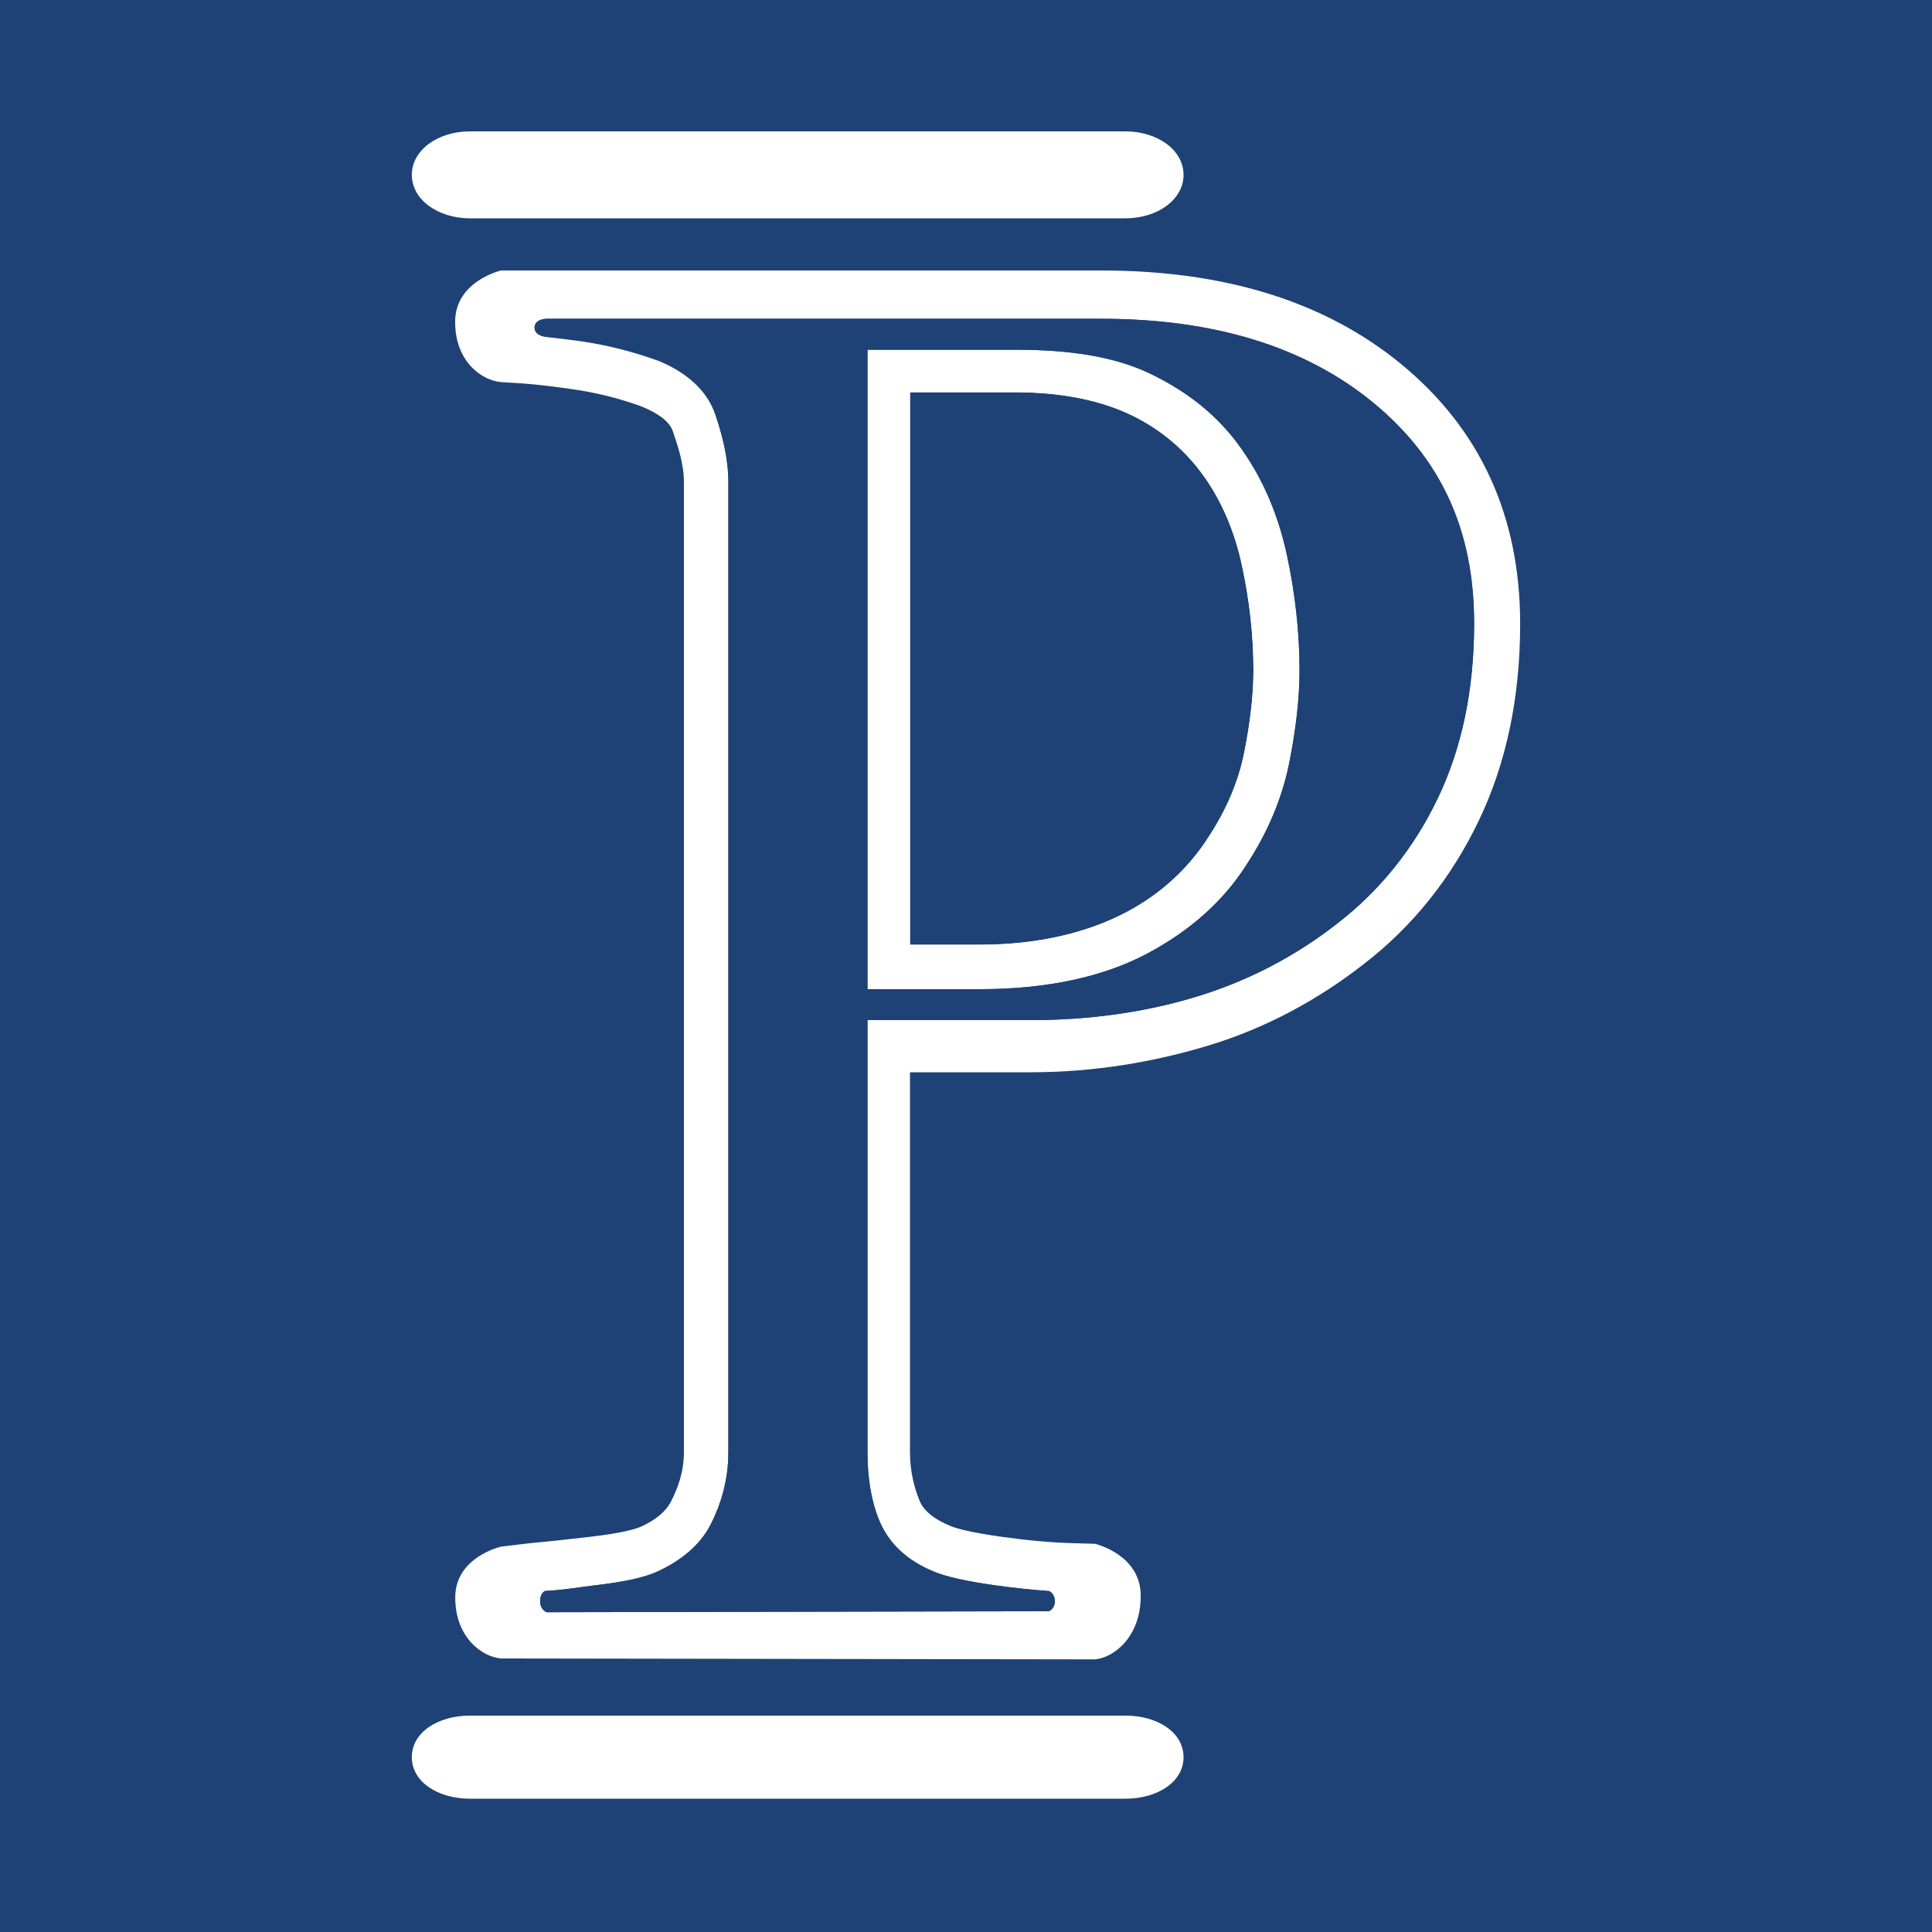 <?xml version="1.0" encoding="utf-8"?>
<!-- Generator: Adobe Illustrator 16.0.0, SVG Export Plug-In . SVG Version: 6.00 Build 0)  -->
<!DOCTYPE svg PUBLIC "-//W3C//DTD SVG 1.1//EN" "http://www.w3.org/Graphics/SVG/1.1/DTD/svg11.dtd">
<svg version="1.1" id="Layer_1" xmlns="http://www.w3.org/2000/svg" xmlns:xlink="http://www.w3.org/1999/xlink" x="0px" y="0px"
	 width="1000px" height="1000px" viewBox="0 0 1000 1000" enable-background="new 0 0 1000 1000" xml:space="preserve">
<rect fill="#1E4276" width="1000" height="1000"/>
<g>
	<g>
		<g>
			<g>
				<path fill="#FFFFFF" d="M272.036,91.629c0,3.99,2.964,5.32,2.964,5.32V86.313C275,86.313,272.036,87.644,272.036,91.629z"/>
				<g>
					<path fill="#FFFFFF" d="M466.974,719.244c-5.752-3.961-9.858-8.828-12.211-14.609c-3.531-8.656-5.563-18.697-5.563-30.135
						c0,11.438,1.974,21.479,5.504,30.135C457.061,710.416,461.199,715.283,466.974,719.244z"/>
				</g>
				<g>
					<path fill="#FFFFFF" d="M634.934,440.95c10.435-15.685,17.342-31.929,20.722-48.763c2.284-11.375,3.778-21.952,4.514-31.77
						c0.356-4.694,0.555-9.232,0.555-13.571c0-18.621-2.073-37.555-6.221-56.834c-2.85-13.266-7.121-25.376-12.812-36.321
						c-2.567-4.982-5.429-9.724-8.595-14.219c-10.751-15.356-24.867-29.218-42.367-37.716C573.233,193.265,551.429,187,525.341,187
						H464v309h43.383c33.156,0,60.09-4.324,80.813-15.277C608.918,469.782,624.495,457.289,634.934,440.95z"/>
					<path fill="#FFFFFF" d="M718.05,197.417c-37.916-31.191-87.257-47.019-148.042-47.019c60.785,0,109.853,15.827,147.767,47.019
						c37.911,31.206,56.601,72.881,56.601,124.827c0-51.946-18.962-93.622-56.873-124.827
						c37.911,31.206,56.873,72.884,56.873,124.827c0,0.415-0.016,0.821-0.018,1.233c-0.146,35.759-6.558,67.562-19.759,95.176
						c-2.504,5.237-5.182,10.305-8.029,15.198c-12.38,21.221-28.102,39.265-47.306,54.123c-23.331,18.301-48.9,31.673-76.833,40.161
						c-27.937,8.5-57.488,12.698-88.799,12.698c31.311,0,60.933-4.198,88.87-12.698c27.93-8.487,53.569-21.859,76.9-40.161
						c23.638-18.294,42.137-41.397,55.487-69.328c13.354-27.937,20.032-60.141,20.032-96.403
						C774.922,270.301,755.961,228.622,718.05,197.417z"/>
					<path fill="#FFFFFF" d="M725.338,188.53C685.459,155.718,633.193,140,570.008,140H259.318c0,0-23.738,5.507-23.738,26.559
						c0,21.048,14.244,30.448,23.738,31.21l11.216,0.696c7.981,0.629,17.789,1.742,28.956,3.482
						c10.654,1.668,21.619,4.462,32.505,8.406c7.894,3.217,14.441,7.416,16.277,12.884c2.601,7.752,5.728,16.682,5.728,26.597
						v501.797c0,10.566-3.399,19.088-6.582,25.349c-2.86,5.642-8.427,9.899-15.285,13.062c-2.458,1.162-9.504,3.402-26.145,5.346
						c-13.768,1.619-24.683,2.757-31.931,3.399l-14.633,1.751c0,0-23.793,5.258-23.793,26.309c0,21.05,14.22,30.813,23.715,31.577
						l307.356,0.464c9.492-0.781,23.734-11.262,23.734-32.844c0-21.589-23.744-26.979-23.744-26.979l-11.358-0.317
						c-11.149-0.308-23.541-1.421-37.08-3.324c-16.146-2.265-23.245-4.307-26.421-5.62c-8.04-3.32-13.661-7.603-15.893-13.08
						c-2.856-7.001-4.941-15.444-4.941-25.091V555h62.632c32.287,0,63.289-5.155,92.144-13.927
						c29.183-8.879,56.33-23.417,80.629-42.476c25.065-19.396,44.949-44.423,59.103-74.021
						c14.151-29.603,21.327-63.564,21.327-101.674C786.834,267.082,766.143,222.114,725.338,188.53z M449,528v223.633
						c0,13.139,1.858,24.979,6.026,35.174c4.819,11.845,14.283,20.81,28.357,26.625c6.47,2.681,16.671,5.013,31.739,7.123
						c9.883,1.389,19.588,2.386,27.893,2.978c0,0,2.96,1.122,2.96,5.217c0,4.087-2.976,5.121-2.976,5.121v0.097l-259.923,0.513
						c0,0-3.501-1.22-3.501-5.73c0-4.095,2.424-5.217,2.424-5.217v-0.035c11-0.625,17.325-1.947,25.549-2.905
						c15.565-1.819,26.282-4.17,32.968-7.338c11.678-5.376,21.883-13.533,27.31-24.229c5.078-9.996,9.174-22.574,9.174-37.392
						V249.835c0-12.817-3.162-24.642-6.679-35.142c-4.287-12.753-14.613-22.233-29.329-28.164l-0.715-0.146
						c-12.32-4.476-25.139-7.712-37.299-9.615c-7.048-1.097-13.913-1.993-19.846-2.678c0,0-6.416,0.055-6.416-4.546
						c0-4.6,6.336-4.545,6.336-4.545h286.955c57.79,0,105.148,14.119,140.758,43.413c35.157,28.931,52.243,66.078,52.243,114.319
						c0,34.074-6.302,64.363-18.734,90.368c-12.433,26.003-29.887,47.717-51.939,64.788c-22.068,17.309-46.665,29.986-73.105,38.031
						C592.503,524.051,563.707,528,533.632,528H449z"/>
					<g>
						<path fill="#1E4276" d="M623.566,247.171c-9.508-13.577-22.214-24.665-37.781-32.226C569.928,207.252,549.59,203,525.341,203
							H471v286h36.383c31.156,0,56.564-6.778,75.518-16.79c18.77-9.911,32.962-22.964,42.187-37.408l0.128-0.688
							c9.446-14.197,15.771-29.276,18.796-44.328c3.187-15.888,4.8-30.368,4.8-42.796c0-17.579-1.99-35.813-5.918-54.075
							C639.144,275.478,632.644,260.057,623.566,247.171z"/>
						<path fill="#FFFFFF" d="M666.116,287.196c-4.497-20.919-12.401-39.515-23.474-55.228
							c-11.909-17.008-27.709-29.051-46.972-38.409C576.686,184.348,553.022,181,525.341,181H449v331h58.383
							c34.863,0,63.837-6.492,86.107-18.26c22.44-11.85,39.675-27.262,51.233-45.306c11.288-16.99,18.882-35.064,22.581-53.467
							c3.536-17.628,5.33-33.832,5.33-48.038C672.635,327.447,670.44,307.309,666.116,287.196z M625.087,433.823
							c-9.225,14.437-23.417,28.476-42.187,38.387C563.947,482.222,538.539,489,507.383,489H471V203h54.341
							c24.249,0,44.587,4.252,60.444,11.945c15.567,7.561,28.273,18.445,37.781,32.023c9.077,12.884,15.577,28.348,19.326,45.788
							c3.928,18.261,5.918,36.483,5.918,54.064c0,12.428-1.613,26.811-4.8,42.695c-3.025,15.054-9.35,29.898-18.796,44.096
							L625.087,433.823z"/>
					</g>
					<path fill="#1E4276" d="M710.766,208.413C675.156,179.119,627.798,165,570.008,165H283.053c0,0-6.377-0.055-6.377,4.545
						c0,4.602,6.377,4.934,6.377,4.934c5.937,0.689,12.714,1.389,19.763,2.486c12.161,1.897,24.82,5.04,37.141,9.516l0.398,0.094
						c14.715,5.934,25.68,15.388,29.967,28.142c3.517,10.501,6.679,22.301,6.679,35.119v501.797c0,14.817-3.973,27.396-9.047,37.392
						c-5.422,10.696-14.853,18.854-26.53,24.229c-6.689,3.168-17.989,5.519-33.553,7.338c-8.226,0.958-14.87,2.28-25.87,2.905v0.035
						c0,0-2.438,1.122-2.438,5.217c0,4.511,3.249,5.73,3.249,5.73L543,833.967v-0.097c0,0,2.943-1.034,2.943-5.121
						c0-4.095-2.979-5.217-2.979-5.217c-8.309-0.592-18.076-1.589-27.961-2.978c-15.07-2.11-25.394-4.442-31.865-7.123
						c-14.069-5.815-23.285-14.78-28.108-26.625c-4.164-10.195-6.03-22.035-6.03-35.174V528h84.632c30.075,0,58.871-4,85.598-12.134
						c26.44-8.035,51.037-20.714,73.105-38.028c22.053-17.066,39.507-38.906,51.939-64.909c12.433-26,18.734-56.106,18.734-90.186
						C763.009,274.506,745.923,237.344,710.766,208.413z M667.305,394.864c-3.699,18.407-11.293,36.371-22.581,53.361
						c-11.559,18.048-28.793,33.666-51.233,45.515C571.22,505.508,542.246,512,507.383,512H449V181h76.341
						c27.682,0,51.345,3.348,70.33,12.559c19.263,9.357,35.063,21.933,46.972,38.943c11.072,15.71,18.977,34.041,23.474,54.957
						c4.324,20.113,6.519,40.068,6.519,59.548C672.635,361.216,670.841,377.237,667.305,394.864z"/>
				</g>
			</g>
			<path fill="#FFFFFF" d="M612.6,90.5c0,12.848-13.482,22.5-30.115,22.5H243.282c-16.632,0-30.116-9.652-30.116-22.5l0,0
				c0-12.846,13.484-22.5,30.116-22.5h339.202C599.117,68,612.6,77.654,612.6,90.5L612.6,90.5z"/>
			<path fill="#FFFFFF" d="M612.6,909.5c0,12.851-13.482,21.5-30.115,21.5H243.282c-16.632,0-30.116-8.649-30.116-21.5l0,0
				c0-12.851,13.484-21.5,30.116-21.5h339.202C599.117,888,612.6,896.649,612.6,909.5L612.6,909.5z"/>
		</g>
	</g>
</g>
</svg>
